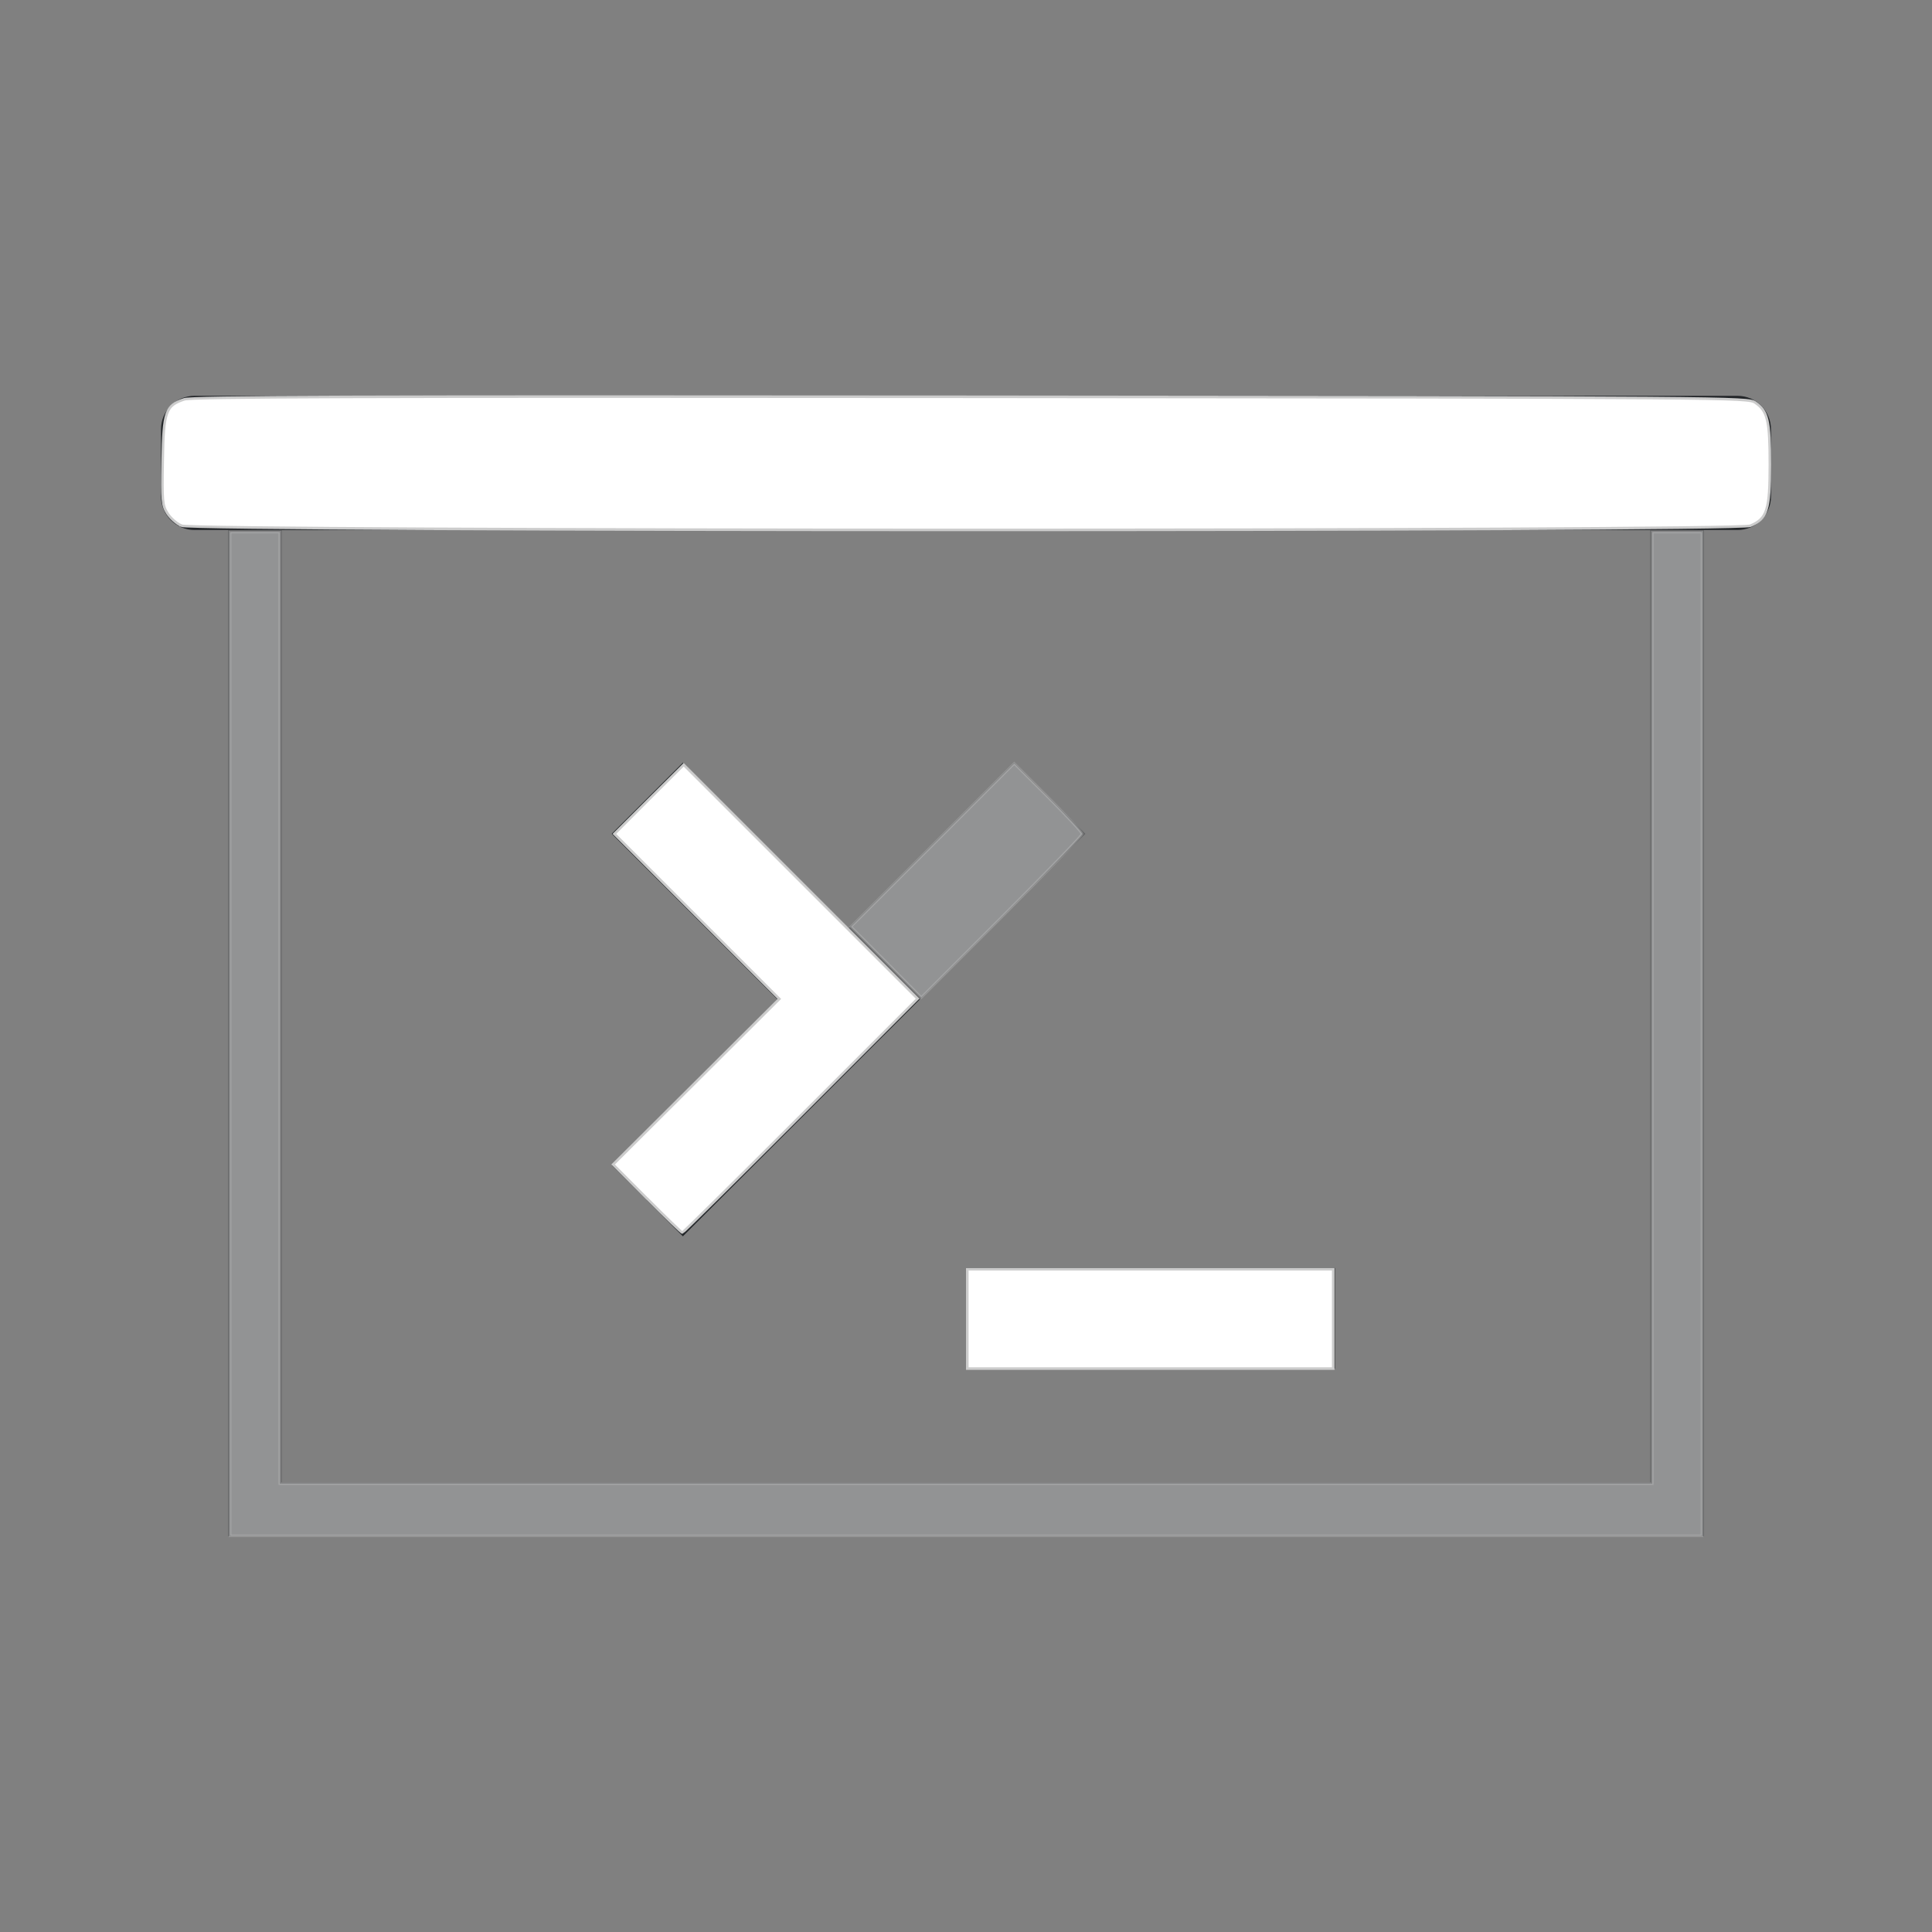<?xml version="1.0" encoding="UTF-8" standalone="no"?>
<svg
   width="24"
   height="24"
   viewBox="0 0 24 24"
   version="1.1"
   id="svg1"
   sodipodi:docname="yakuake-symbolic.svg"
   inkscape:version="1.3.2 (091e20ef0f, 2023-11-25, custom)"
   xmlns:inkscape="http://www.inkscape.org/namespaces/inkscape"
   xmlns:sodipodi="http://sodipodi.sourceforge.net/DTD/sodipodi-0.dtd"
   xmlns="http://www.w3.org/2000/svg"
   xmlns:svg="http://www.w3.org/2000/svg">
  <rect x="0" y="0" width="24" height="24" fill="#808080" stroke="none"/>
  <defs
     id="defs1" />
  <sodipodi:namedview
     id="namedview1"
     pagecolor="#505050"
     bordercolor="#ffffff"
     borderopacity="1"
     inkscape:showpageshadow="0"
     inkscape:pageopacity="0"
     inkscape:pagecheckerboard="1"
     inkscape:deskcolor="#d1d1d1"
     inkscape:zoom="30.791667"
     inkscape:cx="11.983762"
     inkscape:cy="11.983762"
     inkscape:window-width="2560"
     inkscape:window-height="1388"
     inkscape:window-x="2560"
     inkscape:window-y="28"
     inkscape:window-maximized="1"
     inkscape:current-layer="svg1" />
  <style
     type="text/css"
     id="current-color-scheme">.ColorScheme-Background{color:#181818;}.ColorScheme-ButtonBackground{color:#343434;}.ColorScheme-Highlight{color:#1a73e8;}.ColorScheme-Text{color:#232629;}.ColorScheme-ViewBackground{color:#242424;}.ColorScheme-NegativeText { color: #ff4747; } </style>
  <g
     transform="translate(1,1)"
     id="g1">
    <g
       id="22-22-yakuake"
       transform="translate(32,10) translate(-32,-10)">
      <rect
         id="rect2"
         width="22"
         height="22"
         opacity=".001" />
      <path
         id="rect43-3"
         class="ColorScheme-Text"
         d="M 2.501,5.55 V 5.583 H 19.499 V 5.55 Z M 19.499,5.583 V 17.416 H 2.501 V 5.583 H 1.833 V 18.083 H 20.167 V 5.583 Z M 11.598,8.474 9.098,10.974 9.983,11.858 12.483,9.358 Z"
         fill-opacity="0.3"
         style="fill:currentColor" />
      <path
         id="rect63-6"
         class="ColorScheme-Text"
         d="M 1.417,3.917 H 20.583 c 0.231,0 0.417,0.186 0.417,0.417 v 0.833 c 0,0.231 -0.186,0.417 -0.417,0.417 H 1.417 c -0.231,0 -0.417,-0.186 -0.417,-0.417 V 4.334 c 0,-0.231 0.186,-0.417 0.417,-0.417 z m 6.066,4.557 -0.884,0.884 2.06,2.058 -2.06,2.058 0.884,0.884 2.942,-2.942 z m 3.517,6.277 v 1.25 h 4.583 v -1.25 z"
         style="fill:currentColor" />
    </g>
  </g>
  <path
     style="fill:#ffffff;stroke:#cccccc;stroke-width:0.032"
     d="M 2.25,6.528 C 2.192,6.503 2.115,6.434 2.078,6.375 2.017,6.276 2.012,6.225 2.021,5.726 2.031,5.111 2.057,5.038 2.288,4.961 c 0.097,-0.032 2.094,-0.039 9.772,-0.032 9.515,0.008 9.652,0.009 9.744,0.072 0.155,0.105 0.182,0.221 0.182,0.772 -1.38e-4,0.564 -0.034,0.671 -0.243,0.758 -0.166,0.07 -19.334,0.068 -19.494,-0.001 z"
     id="path1" />
  <path
     style="fill:#ffffff;stroke:#cccccc;stroke-width:0.032"
     d="M 8.037,14.889 7.616,14.466 8.648,13.438 9.681,12.409 8.656,11.384 7.632,10.359 8.062,9.929 8.493,9.5 l 1.453,1.453 1.453,1.453 -1.453,1.453 c -0.799,0.799 -1.461,1.453 -1.47,1.453 -0.009,0 -0.206,-0.19 -0.438,-0.423 z"
     id="path2" />
  <path
     style="fill:#ffffff;stroke:#cccccc;stroke-width:0.032"
     d="m 12.016,16.384 v -0.617 h 2.273 2.273 v 0.617 0.617 h -2.273 -2.273 z"
     id="path3" />
  <path
     style="fill:#ffffff;stroke:#cccccc;stroke-width:0.032;opacity:0.3"
     d="m 11.009,11.951 -0.438,-0.439 1.014,-1.014 1.014,-1.014 0.422,0.421 c 0.232,0.232 0.422,0.436 0.422,0.455 0,0.018 -0.45,0.483 -0.999,1.032 l -0.999,0.999 z"
     id="path4" />
  <path
     style="opacity:0.3;fill:#ffffff;stroke:#cccccc;stroke-width:0.032"
     d="M 2.858,12.844 V 6.609 h 0.309 0.309 v 5.911 5.911 H 12 20.525 v -5.911 -5.911 h 0.309 0.309 v 6.235 6.235 H 12 2.858 Z"
     id="path5" />
</svg>
